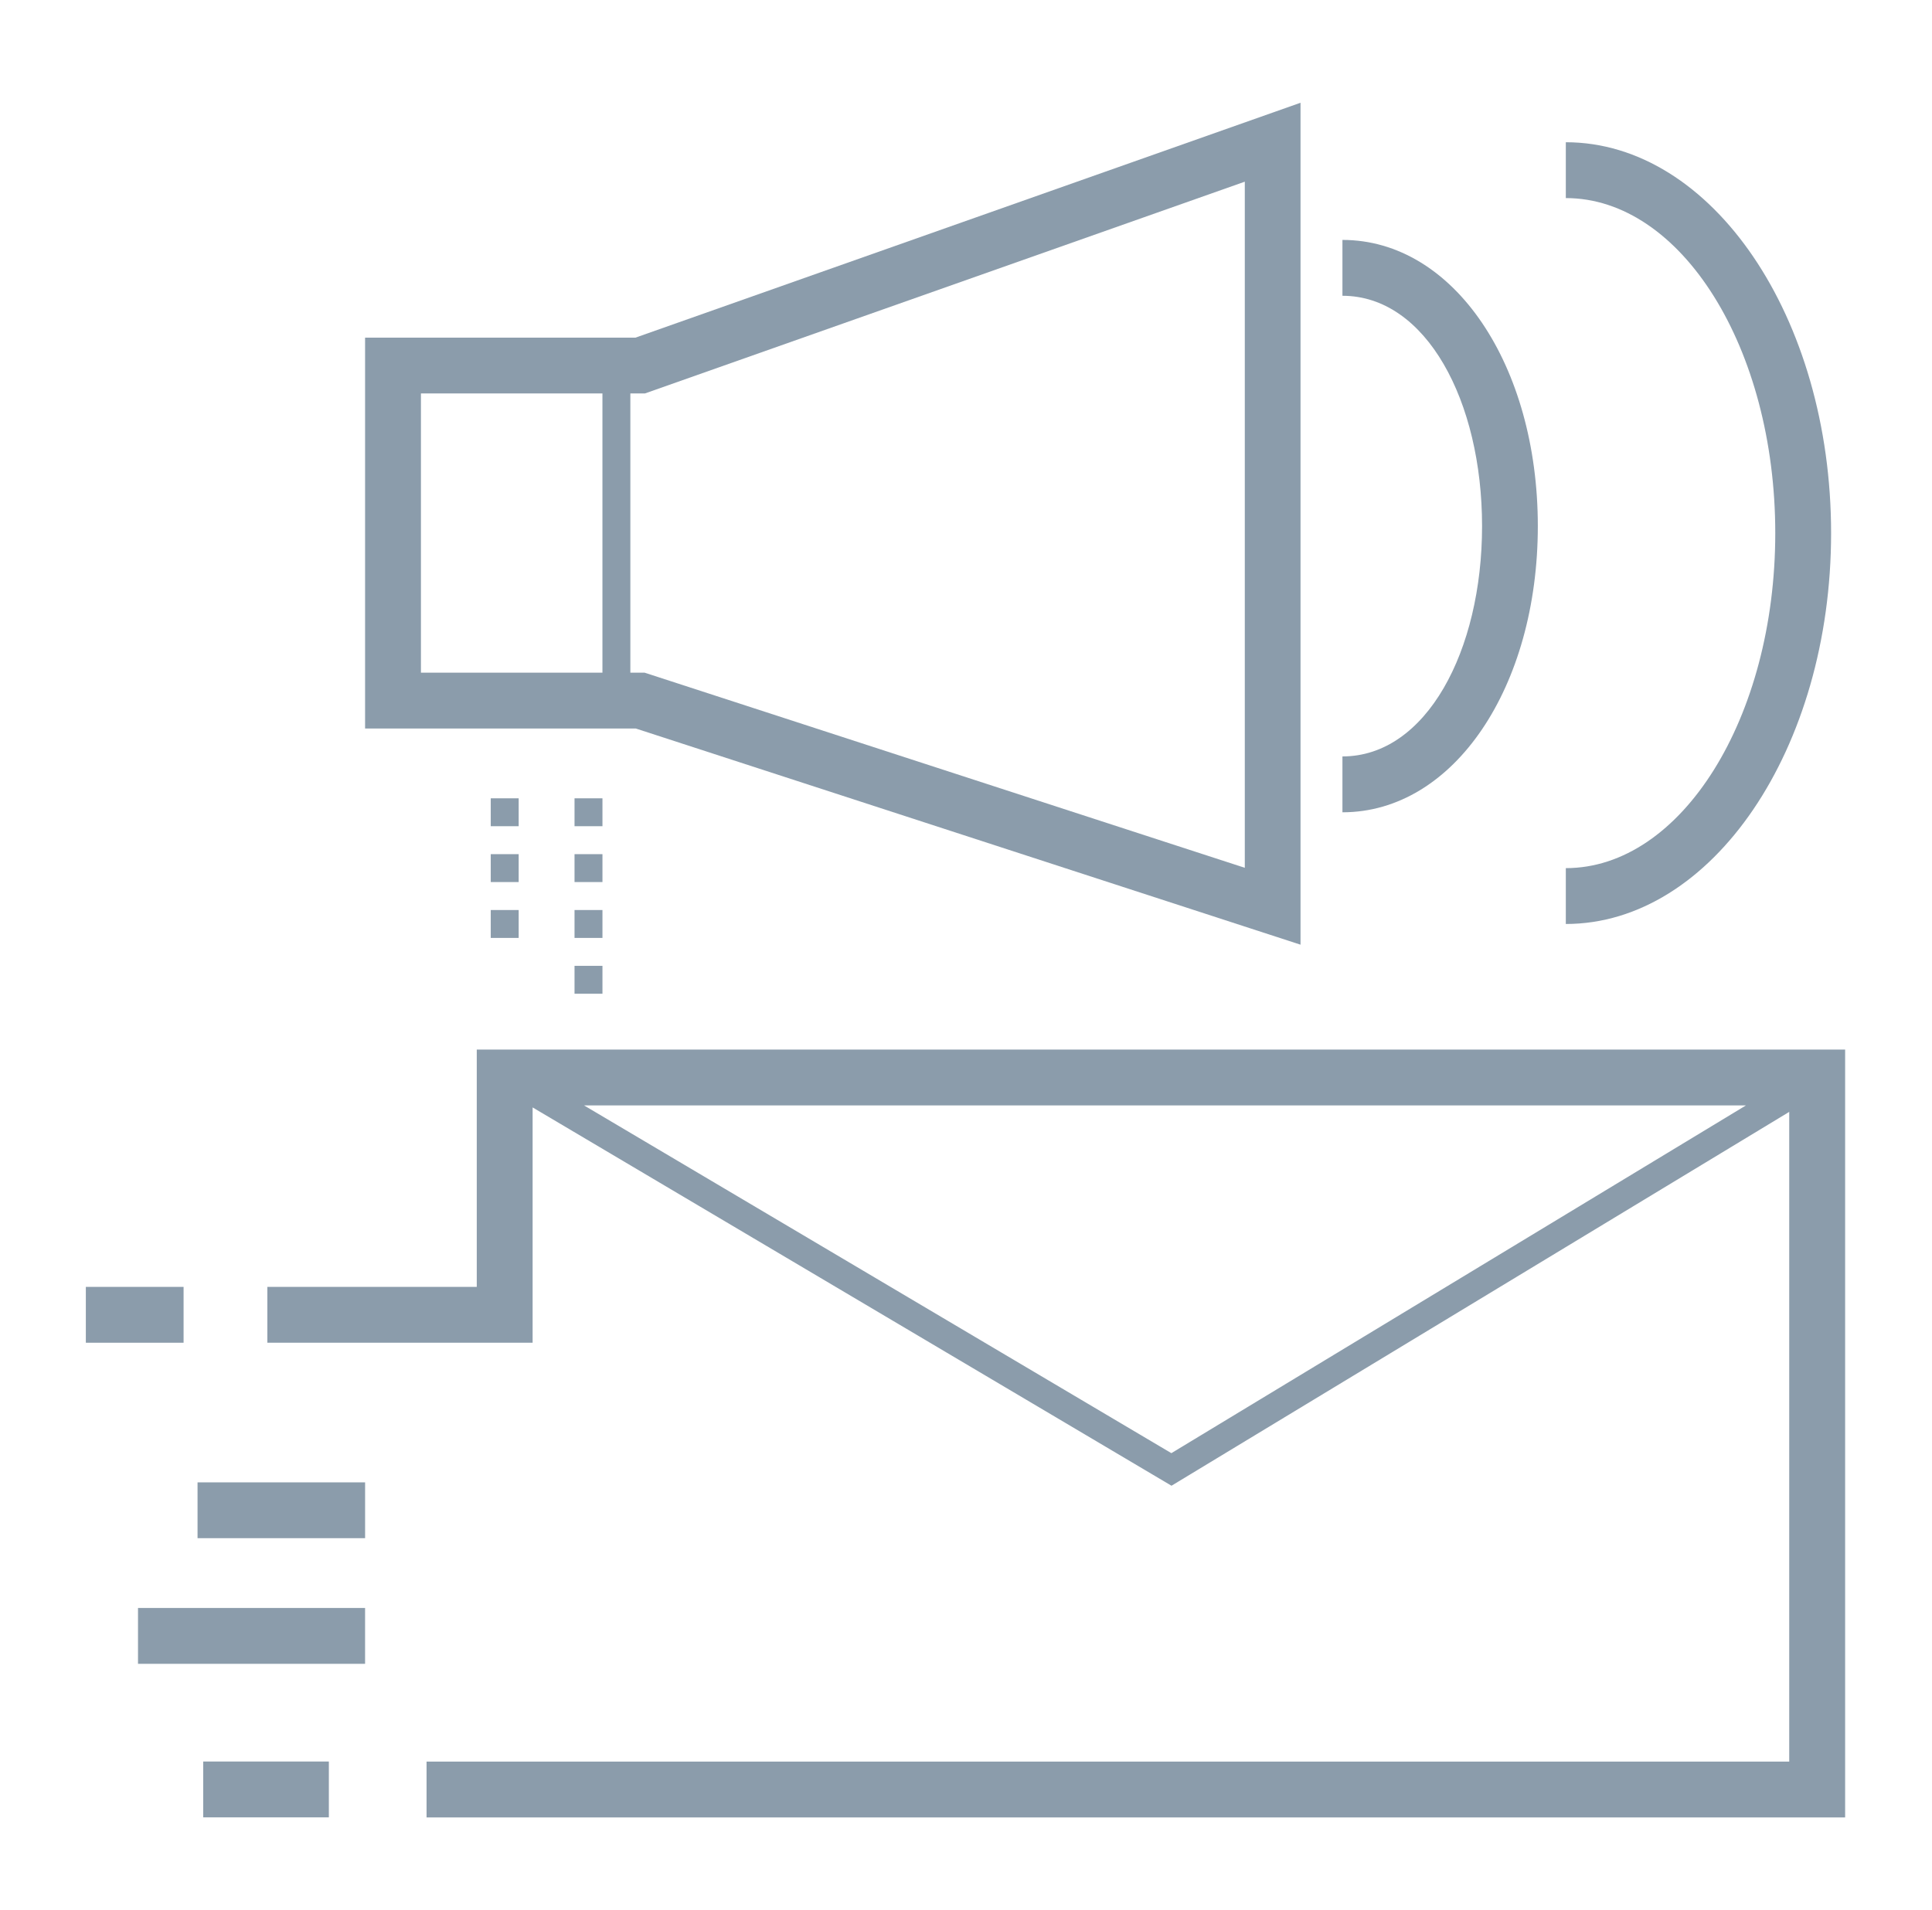 <svg xmlns="http://www.w3.org/2000/svg" width="88" height="87" viewBox="0 0 88 87">
  <g id="Email_Marketing" transform="translate(0.026)">
    <g id="Grupo_8088" data-name="Grupo 8088" transform="translate(3.884 4.681)">
      <path id="Trazado_11507" data-name="Trazado 11507" d="M30.446,15.559H18.13V33.366H30.461l30.277,9.848V4.858ZM20.674,18.1h8.267V30.823H20.674ZM58.2,39.712,30.865,30.823h-.652V18.1h.668L58.2,8.454Z" transform="translate(-5.411 -4.858)" fill="#8b9cab"/>
      <path id="Trazado_11508" data-name="Trazado 11508" d="M25.954,47.492H24.682V46.221h1.272Zm0-2.545H24.682V43.676h1.272Zm0-2.544H24.682V41.132h1.272Z" transform="translate(-6.239 -9.444)" fill="#8b9cab"/>
      <path id="Trazado_11509" data-name="Trazado 11509" d="M30.322,50.035H29.05V48.764h1.272v1.272Zm0-2.543H29.05V46.221h1.272v1.272Zm0-2.545H29.05V43.676h1.272v1.272Zm0-2.544H29.05V41.132h1.272V42.4Z" transform="translate(-6.791 -9.444)" fill="#8b9cab"/>
      <rect id="Rectángulo_1798" data-name="Rectángulo 1798" width="10.343" height="2.544" transform="translate(2.376 68.574)" fill="#8b9cab"/>
      <rect id="Rectángulo_1799" data-name="Rectángulo 1799" width="7.632" height="2.543" transform="translate(5.088 62.851)" fill="#8b9cab"/>
      <rect id="Rectángulo_1800" data-name="Rectángulo 1800" width="4.452" height="2.544" transform="translate(0 53.946)" fill="#8b9cab"/>
      <rect id="Rectángulo_1801" data-name="Rectángulo 1801" width="5.724" height="2.544" transform="translate(5.345 75.569)" fill="#8b9cab"/>
      <path id="Trazado_11510" data-name="Trazado 11510" d="M22.573,54.236V65.047H13.034v2.544H25.117V56.871l29.1,17.235L82.354,57.074v29.6H20.286v2.544H84.9V54.236ZM54.211,72.622,27.46,56.78H80.382Z" transform="translate(-4.767 -11.101)" fill="#8b9cab"/>
      <path id="Trazado_11511" data-name="Trazado 11511" d="M69.09,38.087V35.542c3.816,0,6.36-4.806,6.36-10.493s-2.544-10.493-6.36-10.493V12.011c5.088,0,8.9,5.727,8.9,13.037S74.178,38.087,69.09,38.087Z" transform="translate(-11.854 -5.762)" fill="#8b9cab"/>
      <path id="Trazado_11512" data-name="Trazado 11512" d="M80.737,42.531V39.987c5.261,0,9.54-6.846,9.54-15.263S86,9.461,80.737,9.461V6.917C87.4,6.917,92.82,14.9,92.82,24.724S87.4,42.531,80.737,42.531Z" transform="translate(-13.326 -5.118)" fill="#8b9cab"/>
    </g>
    <rect id="Rectángulo_1802" data-name="Rectángulo 1802" width="88" height="87" transform="translate(-0.026)" fill="none"/>
  </g>
</svg>
